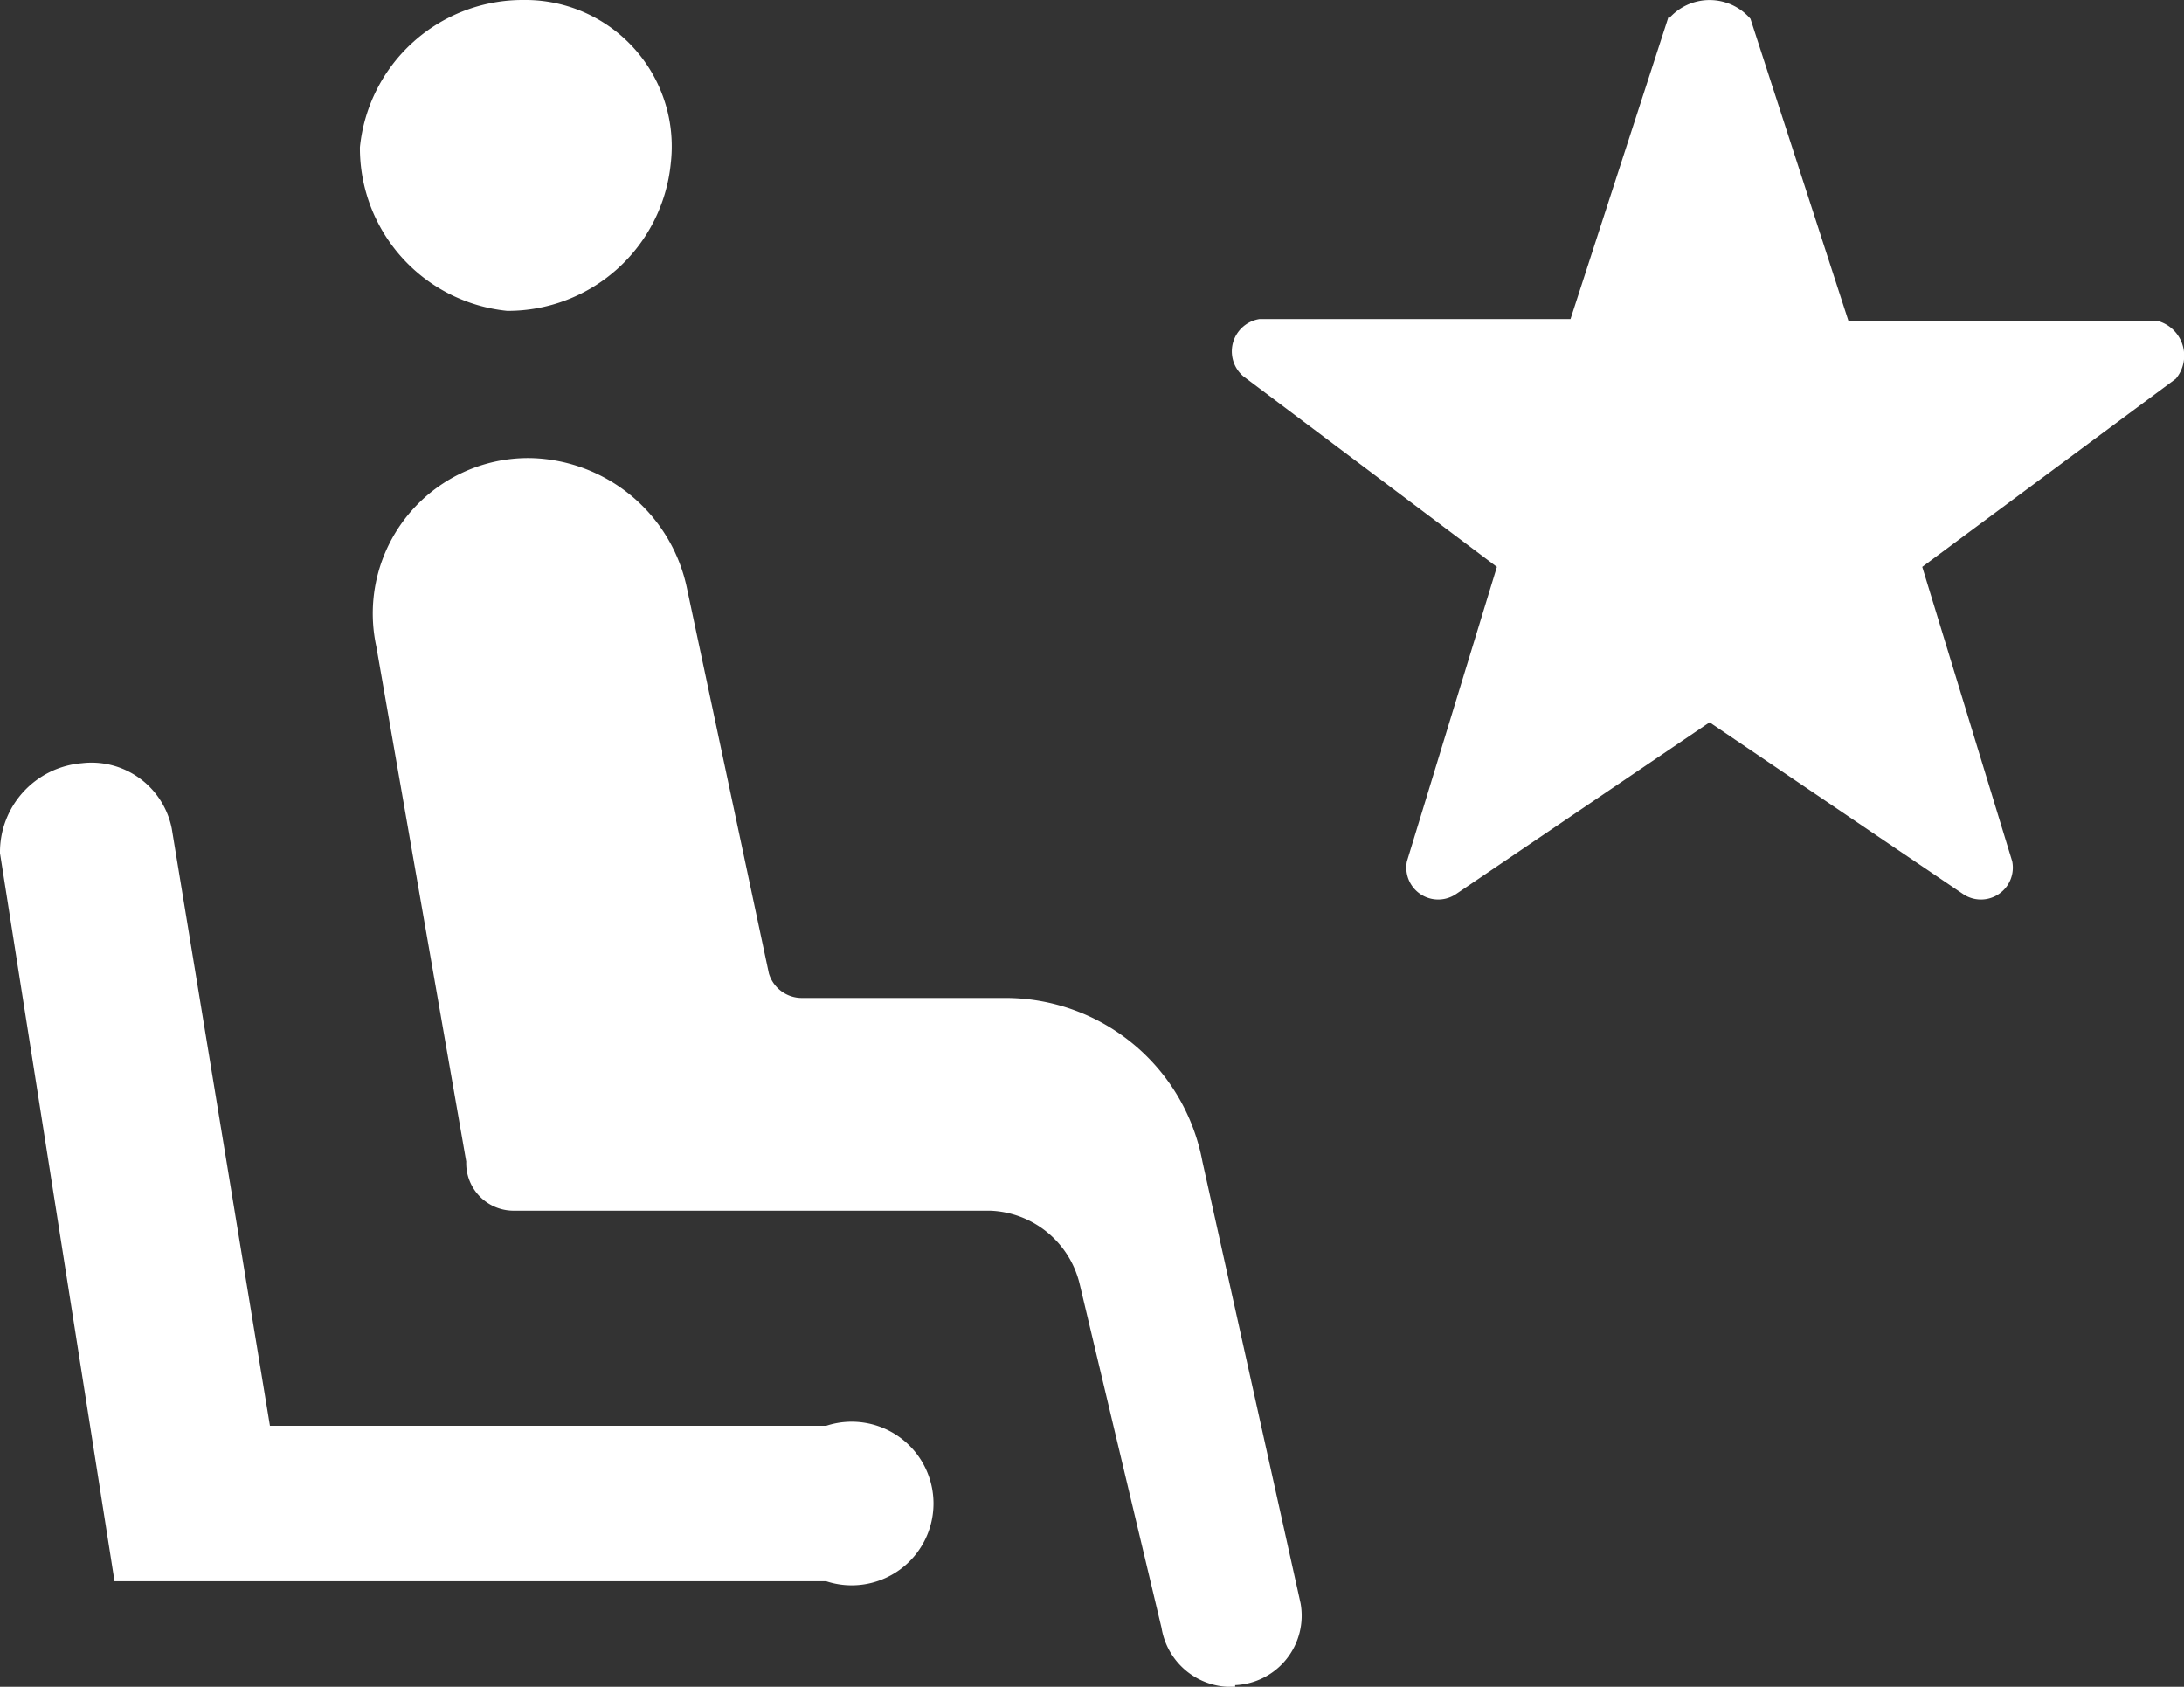 <svg xmlns="http://www.w3.org/2000/svg" viewBox="0 0 26.7 20.62"><rect x="0" y="0" width="26.7" height="20.62" fill="#333333" stroke="none"/><title>fareflexible</title><path d="M2.8,10.13L4,17.43h6.8a1,1,0,1,1,0,1.9H2.1l-1.4-8.9a1.09,1.09,0,0,1,1-1.1h0A1,1,0,0,1,2.8,10.13ZM7.1,0a2,2,0,0,0-2,1.8,2,2,0,0,0,1.8,2A2,2,0,0,0,8.9,2,1.79,1.79,0,0,0,7.1,0Zm8.7,20.6h0a0.85,0.85,0,0,0,.8-1l-1.2-5.4a2.45,2.45,0,0,0-2.4-2H10.5a0.42,0.42,0,0,1-.4-0.3l-1-4.7a2,2,0,0,0-1.9-1.6h0a1.9,1.9,0,0,0-1.9,2.3l1.1,6.3a0.58,0.58,0,0,0,.6.6h5.8a1.17,1.17,0,0,1,1.1.9l1,4.2A0.86,0.86,0,0,0,15.8,20.62Zm5.3-20.4-1.2,3.7H16.1a0.4,0.4,0,0,0-.2.7L19,6.93l-1.1,3.6a0.39,0.39,0,0,0,.6.4l3.1-2.1,3.1,2.1a0.39,0.39,0,0,0,.6-0.4l-1.1-3.6,3.1-2.3a0.44,0.44,0,0,0-.2-0.7H23.3l-1.2-3.7A0.66,0.66,0,0,0,21.1.23Z" transform="translate(-0.7)" fill="#fff"/></svg>